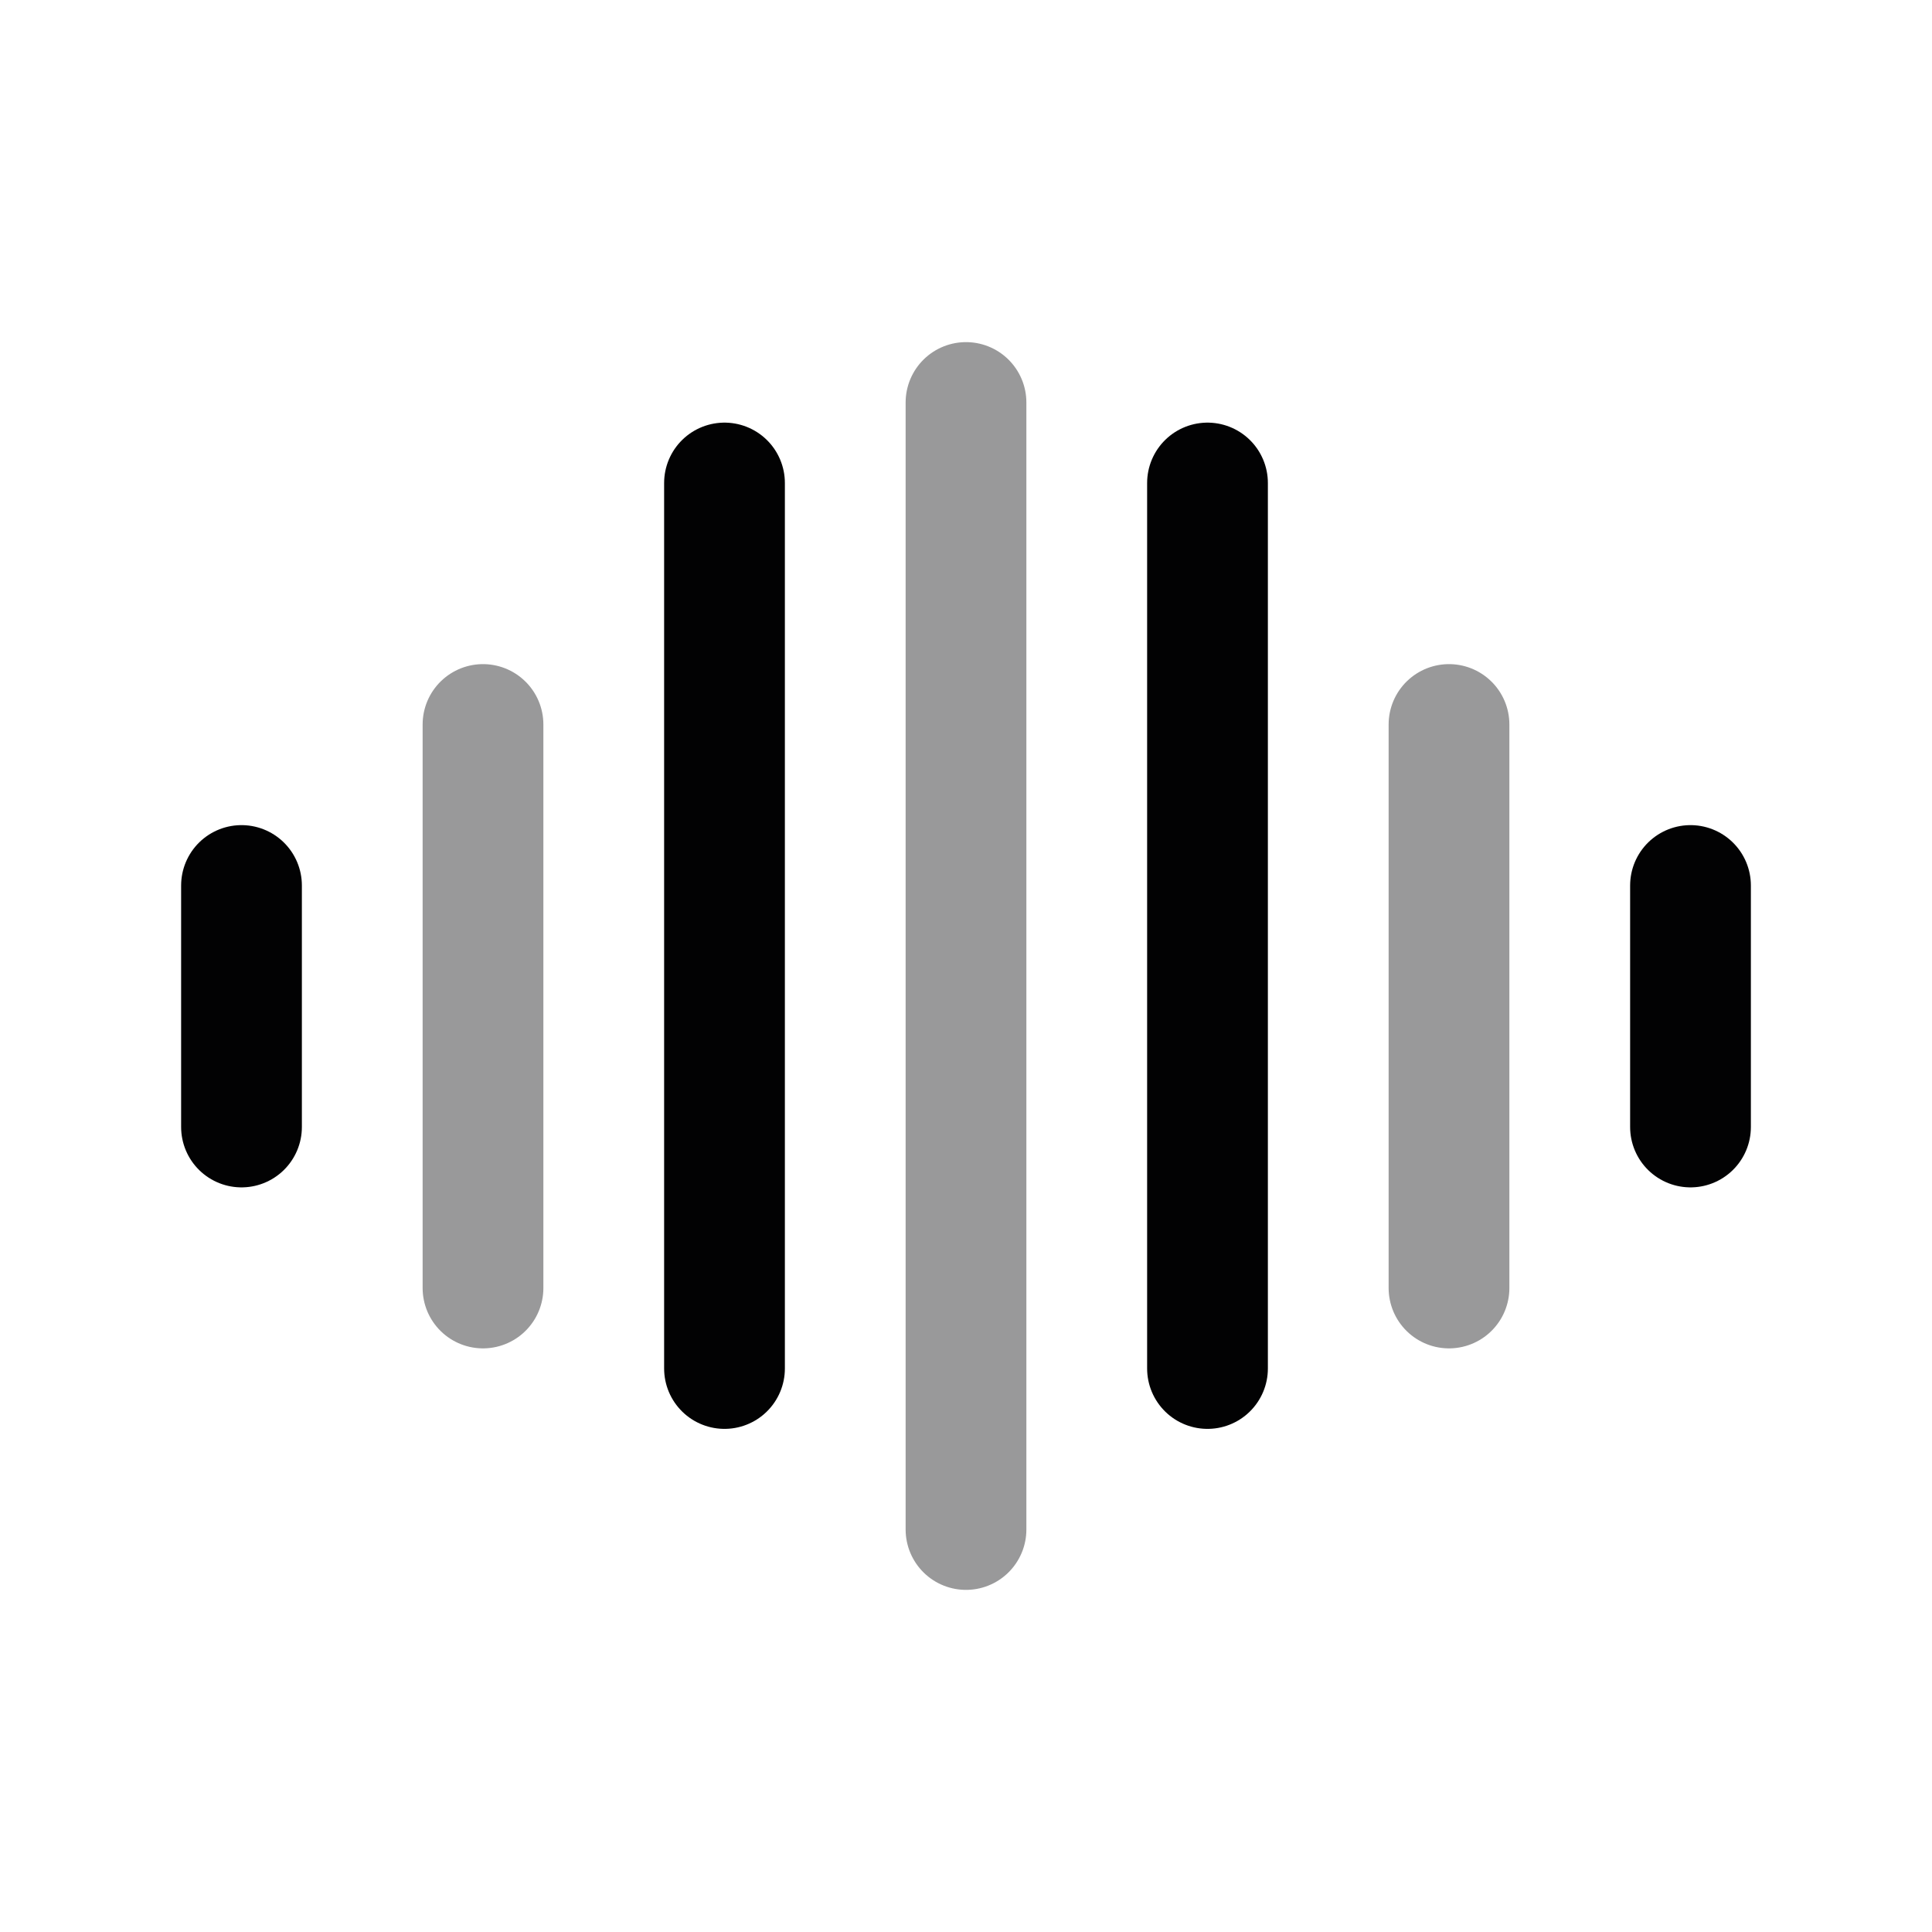 <svg width="24" height="24" viewBox="0 0 24 24" fill="none" xmlns="http://www.w3.org/2000/svg">
<path d="M3 11V14" stroke="#020203" stroke-width="1.5" stroke-linecap="round"/>
<path d="M21 11V14" stroke="#020203" stroke-width="1.5" stroke-linecap="round"/>
<path opacity="0.4" d="M6 9V16" stroke="#020203" stroke-width="1.5" stroke-linecap="round"/>
<path d="M9 6L9 17" stroke="#020203" stroke-width="1.5" stroke-linecap="round"/>
<path d="M15 6L15 17" stroke="#020203" stroke-width="1.5" stroke-linecap="round"/>
<path opacity="0.4" d="M18 9V16" stroke="#020203" stroke-width="1.5" stroke-linecap="round"/>
<path opacity="0.4" d="M12 5V19" stroke="#020203" stroke-width="1.5" stroke-linecap="round"/>
</svg>
